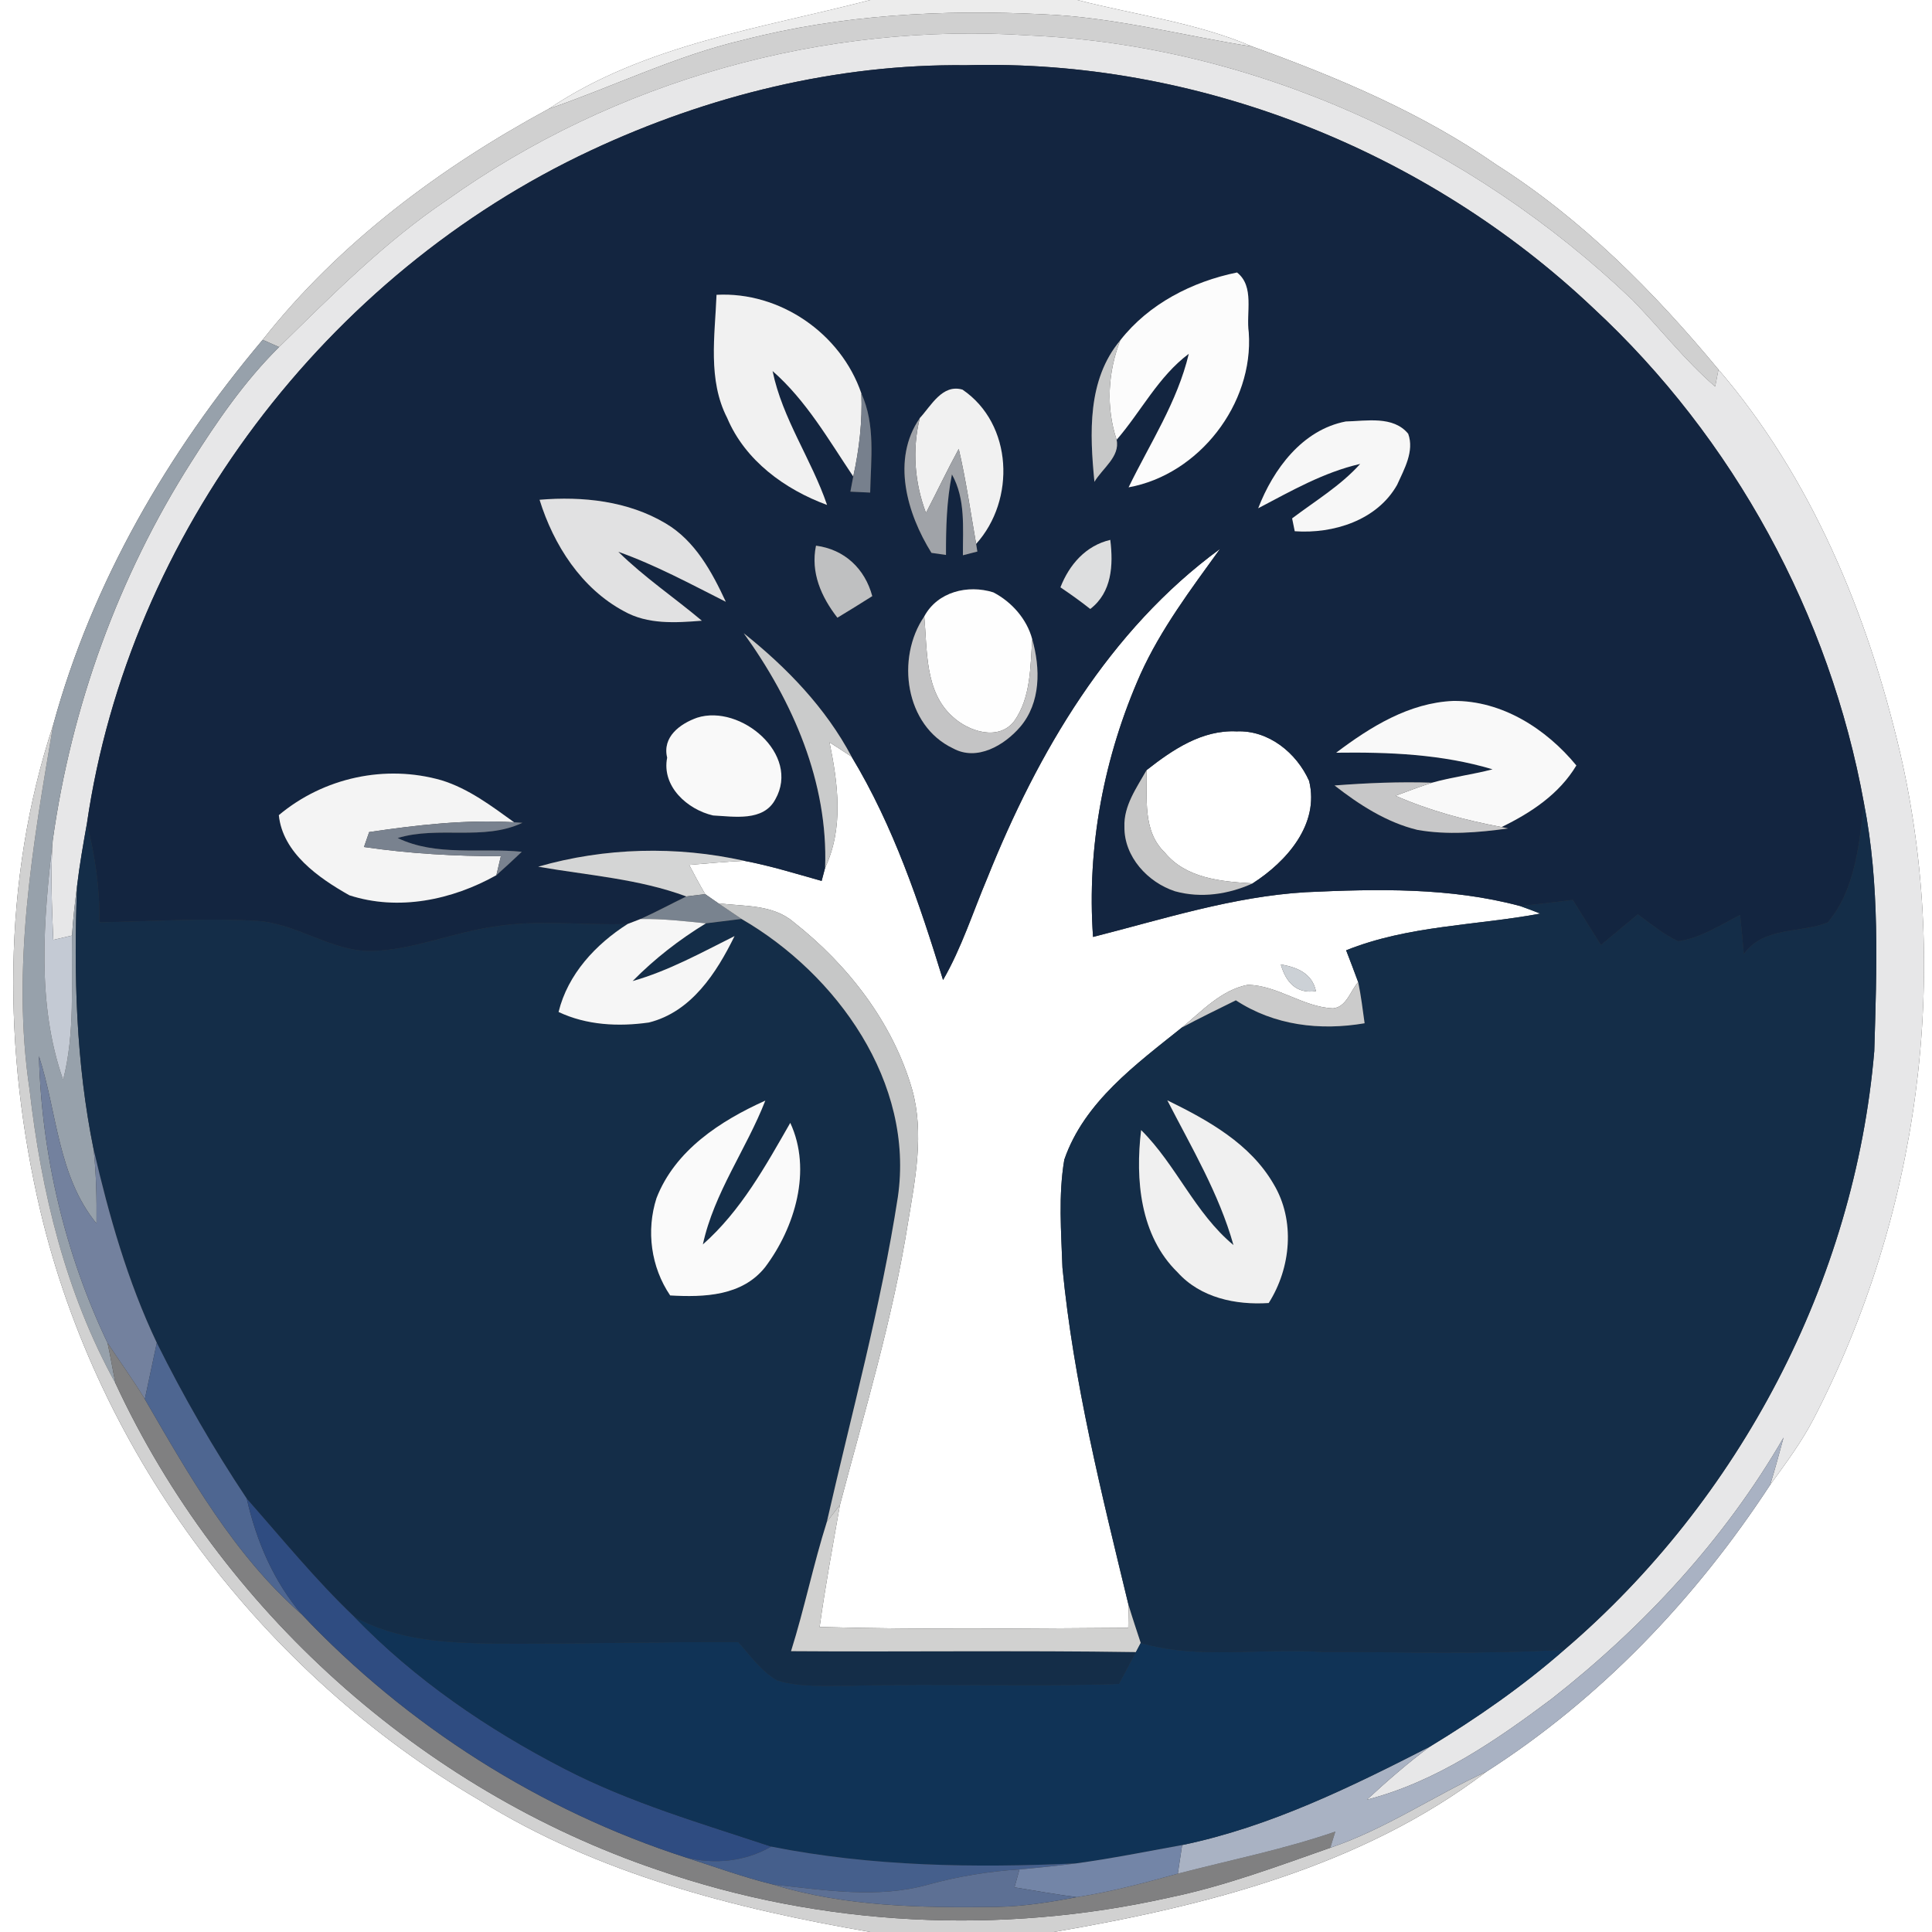 <?xml version="1.0" encoding="UTF-8" ?>
<!DOCTYPE svg PUBLIC "-//W3C//DTD SVG 1.1//EN" "http://www.w3.org/Graphics/SVG/1.1/DTD/svg11.dtd">
<svg width="250pt" height="250pt" viewBox="0 0 250 250" version="1.1" xmlns="http://www.w3.org/2000/svg">
<rect x="0" y="0" width="250" height="250" fill="#333333" stroke="none"/>
<g id="#ffffffff">
<path fill="#ffffff" opacity="1.00" d=" M 0.00 0.00 L 112.61 0.00 C 98.47 3.68 83.40 5.75 71.01 14.08 C 56.99 21.67 43.92 31.38 33.99 43.97 C 21.72 58.53 11.94 75.33 6.89 93.78 C 0.20 114.01 0.38 136.15 5.24 156.77 C 12.79 188.48 33.97 216.52 62.07 232.96 C 77.35 242.48 95.03 246.97 112.60 250.00 L 0.00 250.00 L 0.00 0.00 Z" />
<path fill="#ffffff" opacity="1.00" d=" M 139.41 0.00 L 250.00 0.00 L 250.00 250.00 L 136.35 250.00 C 156.00 246.64 176.21 241.55 192.33 229.26 C 207.12 219.79 219.46 206.81 229.05 192.15 C 231.04 189.40 233.08 186.68 234.65 183.66 C 248.27 157.37 252.55 126.24 245.86 97.34 C 241.67 79.48 234.42 61.85 222.37 47.82 C 214.04 37.78 204.72 28.36 193.65 21.33 C 183.99 14.60 173.08 10.01 162.06 6.03 C 154.83 2.93 146.98 1.95 139.41 0.00 Z" />
<path fill="#ffffff" opacity="1.00" d=" M 127.76 113.61 C 134.27 97.37 143.51 81.54 157.87 71.03 C 154.13 76.22 150.23 81.37 147.58 87.23 C 142.86 97.87 140.61 109.60 141.44 121.24 C 150.53 118.93 159.55 116.01 168.97 115.45 C 178.23 115.02 187.66 114.82 196.70 117.24 C 197.58 117.55 198.45 117.87 199.32 118.22 C 190.93 119.78 182.23 119.74 174.19 122.97 C 174.71 124.34 175.25 125.70 175.75 127.09 C 174.73 128.22 174.24 130.32 172.49 130.48 C 168.60 130.32 165.33 127.49 161.44 127.44 C 158.01 128.12 155.54 130.83 152.94 132.96 C 147.02 137.71 140.29 142.59 137.72 150.06 C 136.94 154.67 137.32 159.38 137.48 164.03 C 138.91 178.84 142.55 193.30 146.04 207.72 C 146.03 208.45 146.01 209.91 145.99 210.64 C 132.68 210.72 119.37 210.90 106.06 210.53 C 106.79 205.24 107.77 199.99 108.69 194.73 C 111.88 182.61 115.55 170.57 117.50 158.17 C 118.44 152.54 119.60 146.67 118.05 141.05 C 115.55 132.33 109.73 124.85 102.67 119.30 C 99.97 117.00 96.25 117.30 92.96 116.89 C 92.54 116.59 91.68 116.00 91.25 115.70 C 90.52 114.46 89.85 113.19 89.18 111.92 C 91.55 111.72 93.92 111.50 96.30 111.39 C 99.70 112.03 102.99 113.06 106.32 113.99 C 106.43 113.57 106.66 112.72 106.77 112.29 C 109.19 107.13 108.44 101.44 107.34 96.06 C 108.29 96.67 109.26 97.28 110.20 97.92 C 115.61 106.88 118.97 116.86 122.03 126.81 C 124.44 122.64 125.89 118.03 127.76 113.61 M 165.74 124.80 C 166.38 127.07 167.74 128.64 170.28 128.25 C 169.79 125.95 167.84 125.16 165.74 124.80 Z" />
<path fill="#ffffff" opacity="1.00" d=" M 148.37 99.65 C 151.72 97.02 155.55 94.42 160.02 94.64 C 164.15 94.46 167.78 97.42 169.40 101.05 C 170.78 106.67 166.47 111.50 162.09 114.31 C 158.06 114.08 153.46 113.68 150.71 110.30 C 147.82 107.53 148.46 103.26 148.37 99.65 Z" />
</g>
<g id="#ecececff">
<path fill="#ececec" opacity="1.00" d=" M 112.61 0.00 L 139.41 0.00 C 146.98 1.95 154.83 2.93 162.06 6.03 C 153.05 4.61 144.17 2.22 135.02 1.85 C 122.01 1.20 108.84 1.90 96.19 5.17 C 87.48 7.20 79.43 11.18 71.01 14.08 C 83.40 5.75 98.47 3.68 112.61 0.00 Z" />
</g>
<g id="#d0d0d0ff">
<path fill="#d0d0d0" opacity="1.00" d=" M 96.19 5.17 C 108.84 1.90 122.01 1.20 135.02 1.85 C 144.17 2.22 153.05 4.61 162.06 6.03 C 173.08 10.01 183.99 14.60 193.65 21.33 C 204.72 28.36 214.04 37.78 222.37 47.82 C 222.27 48.37 222.05 49.47 221.94 50.02 C 218.00 46.63 214.83 42.49 211.21 38.79 C 190.29 18.78 162.28 5.89 133.24 4.59 C 106.66 2.82 79.54 10.40 57.85 25.87 C 49.81 31.28 42.99 38.17 36.11 44.91 C 35.58 44.68 34.52 44.21 33.99 43.97 C 43.92 31.38 56.99 21.67 71.01 14.08 C 79.43 11.18 87.48 7.20 96.19 5.17 Z" />
</g>
<g id="#e7e7e8ff">
<path fill="#e7e7e8" opacity="1.00" d=" M 57.85 25.87 C 79.54 10.40 106.66 2.82 133.24 4.59 C 162.28 5.89 190.29 18.78 211.21 38.79 C 214.83 42.49 218.00 46.63 221.94 50.02 C 222.05 49.47 222.27 48.37 222.37 47.82 C 234.42 61.85 241.67 79.48 245.86 97.34 C 252.55 126.24 248.27 157.37 234.65 183.66 C 233.08 186.68 231.04 189.40 229.05 192.15 C 229.69 190.13 230.23 188.07 230.79 186.02 C 223.19 199.17 212.71 210.48 200.80 219.82 C 193.52 225.28 185.80 230.58 176.87 232.88 C 179.49 230.47 182.18 228.11 185.05 226.00 C 191.16 222.29 197.06 218.19 202.44 213.47 C 225.11 194.09 240.00 165.76 242.53 136.01 C 242.85 125.31 243.27 114.47 241.19 103.91 C 236.77 79.54 224.33 56.69 206.15 39.85 C 184.56 19.41 154.78 7.60 125.00 8.44 C 108.27 8.25 91.60 12.38 76.49 19.45 C 42.24 35.45 16.70 69.05 11.25 106.55 C 10.77 109.24 10.29 111.94 9.97 114.66 C 9.70 116.79 9.45 118.92 9.32 121.06 C 8.71 121.20 7.50 121.48 6.89 121.62 C 6.72 117.34 6.52 113.04 6.82 108.76 C 9.24 91.42 15.33 74.58 24.74 59.80 C 28.08 54.52 31.65 49.32 36.11 44.91 C 42.99 38.17 49.81 31.28 57.85 25.87 Z" />
</g>
<g id="#132540ff">
<path fill="#132540" opacity="1.00" d=" M 76.49 19.45 C 91.60 12.38 108.27 8.25 125.00 8.44 C 154.78 7.60 184.56 19.41 206.15 39.85 C 224.33 56.69 236.77 79.54 241.19 103.91 C 240.58 109.21 240.09 115.12 236.51 119.36 C 232.91 120.82 228.25 119.83 225.65 123.46 C 225.51 121.77 225.34 120.08 225.17 118.39 C 222.59 119.71 220.07 121.37 217.16 121.80 C 215.25 120.90 213.62 119.55 211.94 118.31 C 210.35 119.64 208.74 120.95 207.16 122.28 C 205.95 120.34 204.72 118.40 203.52 116.45 C 201.25 116.73 198.98 117.01 196.70 117.24 C 187.66 114.82 178.23 115.02 168.97 115.45 C 159.55 116.01 150.53 118.93 141.44 121.24 C 140.61 109.60 142.86 97.87 147.58 87.23 C 150.23 81.37 154.13 76.22 157.87 71.03 C 143.51 81.54 134.27 97.37 127.76 113.61 C 125.89 118.03 124.44 122.64 122.03 126.81 C 118.97 116.86 115.61 106.88 110.20 97.92 C 106.84 91.59 101.81 86.38 96.24 81.94 C 102.60 90.76 107.17 101.22 106.77 112.29 C 106.66 112.72 106.43 113.57 106.32 113.99 C 102.99 113.06 99.70 112.03 96.30 111.39 C 87.55 109.44 78.27 109.66 69.64 112.15 C 76.06 113.27 82.64 113.71 88.81 116.00 C 86.83 116.97 84.89 118.01 82.88 118.92 C 82.46 119.08 81.63 119.40 81.22 119.56 C 75.46 119.76 69.66 118.97 63.94 119.90 C 58.56 120.66 53.45 122.94 47.97 123.07 C 42.69 123.06 38.27 119.37 33.00 119.15 C 26.29 118.76 19.57 119.25 12.85 119.34 C 12.94 115.02 12.31 110.73 11.25 106.55 C 16.70 69.05 42.24 35.45 76.49 19.45 M 144.96 44.04 C 140.67 49.16 141.01 56.11 141.62 62.35 C 142.62 60.63 144.96 59.09 144.49 56.91 C 147.66 53.25 149.88 48.73 153.83 45.78 C 152.36 52.00 148.80 57.38 146.04 63.06 C 155.13 61.42 162.24 52.28 161.59 43.02 C 161.22 40.48 162.37 37.06 160.07 35.26 C 154.28 36.44 148.64 39.32 144.96 44.04 M 92.72 38.15 C 92.51 43.46 91.56 49.15 94.10 54.09 C 96.42 59.59 101.55 63.33 107.02 65.34 C 105.00 59.42 101.24 54.19 99.97 48.01 C 104.33 51.83 107.22 56.91 110.41 61.66 C 110.32 62.15 110.13 63.13 110.04 63.62 C 110.68 63.65 111.96 63.71 112.60 63.74 C 112.69 59.45 113.30 54.95 111.46 50.91 C 108.82 43.15 100.93 37.71 92.72 38.15 M 119.02 54.10 C 115.32 59.46 117.36 66.45 120.53 71.54 C 121.00 71.61 121.94 71.74 122.41 71.81 C 122.40 68.32 122.49 64.82 123.18 61.39 C 124.97 64.59 124.58 68.33 124.60 71.85 C 125.07 71.73 126.01 71.49 126.47 71.37 C 126.43 71.12 126.35 70.63 126.31 70.38 C 131.43 64.72 131.08 54.87 124.55 50.42 C 121.94 49.65 120.49 52.51 119.02 54.10 M 162.81 65.77 C 167.06 63.54 171.28 61.11 176.01 60.03 C 173.47 62.86 170.20 64.81 167.20 67.08 C 167.28 67.50 167.45 68.33 167.54 68.74 C 172.54 69.10 178.20 67.33 180.79 62.73 C 181.70 60.71 183.04 58.38 182.22 56.13 C 180.29 53.77 176.81 54.48 174.14 54.54 C 168.52 55.62 164.76 60.71 162.81 65.77 M 69.82 64.67 C 71.63 70.52 75.24 76.15 80.74 79.09 C 83.82 80.83 87.43 80.59 90.82 80.32 C 87.24 77.31 83.35 74.69 80.01 71.40 C 84.84 73.12 89.36 75.57 93.92 77.87 C 92.12 74.00 89.95 69.98 86.14 67.73 C 81.26 64.82 75.39 64.20 69.82 64.67 M 137.22 76.00 C 138.54 76.89 139.83 77.81 141.08 78.80 C 143.89 76.64 144.07 73.12 143.67 69.86 C 140.49 70.61 138.37 73.06 137.22 76.00 M 105.59 70.61 C 104.87 74.08 106.27 77.24 108.36 79.93 C 109.88 79.02 111.37 78.08 112.87 77.14 C 111.92 73.59 109.28 71.09 105.59 70.61 M 119.60 79.76 C 115.91 85.15 117.11 93.91 123.33 96.84 C 126.43 98.54 129.97 96.44 132.02 94.05 C 134.69 90.91 134.64 86.48 133.57 82.72 C 132.88 80.11 130.91 77.88 128.53 76.65 C 125.23 75.62 121.32 76.57 119.60 79.76 M 172.90 97.40 C 179.72 97.31 186.56 97.58 193.14 99.55 C 190.55 100.23 187.88 100.55 185.31 101.28 C 181.10 101.14 176.88 101.32 172.69 101.64 C 175.90 104.14 179.42 106.42 183.42 107.39 C 187.30 108.07 191.27 107.74 195.15 107.20 L 194.30 107.02 C 198.11 105.17 201.75 102.77 203.98 99.05 C 200.08 94.31 194.36 90.64 188.06 90.70 C 182.34 90.94 177.34 94.05 172.90 97.40 M 90.21 92.87 C 87.98 93.66 85.68 95.36 86.33 98.04 C 85.60 101.77 88.95 104.75 92.27 105.52 C 95.00 105.66 98.79 106.34 100.33 103.43 C 103.62 97.61 95.83 91.08 90.21 92.87 M 148.37 99.65 C 147.08 101.94 145.39 104.26 145.50 107.01 C 145.46 110.86 148.52 114.18 152.05 115.33 C 155.40 116.26 158.96 115.73 162.09 114.31 C 166.47 111.50 170.78 106.67 169.40 101.05 C 167.78 97.42 164.15 94.46 160.02 94.64 C 155.55 94.42 151.72 97.02 148.37 99.65 M 36.08 105.48 C 36.58 110.37 41.24 113.61 45.21 115.85 C 51.55 117.91 58.50 116.46 64.23 113.25 C 65.35 112.26 66.44 111.25 67.52 110.22 C 62.18 109.68 56.46 110.85 51.46 108.44 C 56.73 106.84 62.57 108.85 67.60 106.47 L 66.52 106.40 C 63.59 104.29 60.64 102.05 57.14 100.97 C 49.86 98.88 41.88 100.62 36.08 105.48 Z" />
</g>
<g id="#fcfcfcff">
<path fill="#fcfcfc" opacity="1.00" d=" M 144.96 44.04 C 148.64 39.32 154.28 36.44 160.07 35.26 C 162.37 37.06 161.22 40.48 161.59 43.02 C 162.24 52.28 155.13 61.42 146.04 63.06 C 148.80 57.38 152.36 52.00 153.83 45.78 C 149.88 48.73 147.66 53.25 144.49 56.91 C 143.10 52.68 143.36 48.17 144.96 44.04 Z" />
</g>
<g id="#f1f1f1ff">
<path fill="#f1f1f1" opacity="1.00" d=" M 92.72 38.15 C 100.93 37.71 108.82 43.15 111.46 50.91 C 111.60 54.53 111.19 58.13 110.41 61.66 C 107.22 56.91 104.33 51.83 99.97 48.01 C 101.24 54.19 105.00 59.42 107.02 65.34 C 101.55 63.33 96.42 59.59 94.10 54.09 C 91.56 49.15 92.51 43.46 92.72 38.15 Z" />
<path fill="#f1f1f1" opacity="1.00" d=" M 119.02 54.10 C 120.49 52.51 121.94 49.65 124.55 50.42 C 131.08 54.87 131.43 64.72 126.31 70.38 C 125.59 66.28 125.01 62.15 124.06 58.09 C 122.58 60.81 121.25 63.61 119.82 66.37 C 118.34 62.44 118.02 58.19 119.02 54.10 Z" />
</g>
<g id="#97a1abff">
<path fill="#97a1ab" opacity="1.00" d=" M 33.99 43.97 C 34.52 44.21 35.58 44.68 36.11 44.91 C 31.65 49.32 28.08 54.52 24.74 59.80 C 15.33 74.58 9.24 91.42 6.82 108.76 C 5.66 119.02 4.68 129.79 8.17 139.73 C 9.73 133.62 9.21 127.30 9.32 121.06 C 9.45 118.92 9.70 116.79 9.97 114.66 C 9.53 126.05 9.83 137.55 12.12 148.75 C 12.46 151.93 12.52 155.12 12.49 158.32 C 7.45 152.16 7.40 143.91 5.04 136.66 C 5.38 149.45 8.41 162.23 13.92 173.79 C 14.30 175.52 14.58 177.27 14.95 179.01 C 8.50 167.36 5.33 154.19 3.83 141.03 C 1.45 125.22 4.24 109.35 6.89 93.78 C 11.94 75.33 21.72 58.53 33.99 43.97 Z" />
</g>
<g id="#c7c8c8ff">
<path fill="#c7c8c8" opacity="1.00" d=" M 141.62 62.35 C 141.01 56.11 140.67 49.16 144.96 44.04 C 143.36 48.17 143.10 52.68 144.49 56.91 C 144.96 59.09 142.62 60.63 141.62 62.35 Z" />
</g>
<g id="#77808dff">
<path fill="#77808d" opacity="1.00" d=" M 111.46 50.91 C 113.30 54.95 112.69 59.45 112.60 63.74 C 111.96 63.71 110.68 63.65 110.04 63.62 C 110.13 63.13 110.32 62.15 110.41 61.66 C 111.19 58.13 111.60 54.53 111.46 50.91 Z" />
</g>
<g id="#a0a3a8ff">
<path fill="#a0a3a8" opacity="1.00" d=" M 120.53 71.54 C 117.36 66.45 115.32 59.46 119.02 54.10 C 118.02 58.19 118.34 62.44 119.82 66.37 C 121.25 63.61 122.58 60.81 124.06 58.09 C 125.01 62.15 125.59 66.28 126.31 70.38 C 126.35 70.63 126.43 71.12 126.47 71.37 C 126.01 71.49 125.07 71.73 124.60 71.85 C 124.58 68.33 124.97 64.59 123.18 61.39 C 122.49 64.82 122.40 68.32 122.41 71.81 C 121.94 71.74 121.00 71.61 120.53 71.54 Z" />
</g>
<g id="#f7f7f7ff">
<path fill="#f7f7f7" opacity="1.00" d=" M 162.81 65.77 C 164.76 60.71 168.52 55.62 174.14 54.54 C 176.81 54.48 180.29 53.77 182.22 56.13 C 183.04 58.38 181.70 60.71 180.79 62.73 C 178.20 67.33 172.54 69.10 167.54 68.74 C 167.45 68.33 167.28 67.50 167.20 67.08 C 170.20 64.81 173.47 62.86 176.01 60.03 C 171.28 61.11 167.06 63.54 162.81 65.77 Z" />
</g>
<g id="#e1e1e2ff">
<path fill="#e1e1e2" opacity="1.00" d=" M 69.82 64.67 C 75.39 64.20 81.26 64.82 86.14 67.73 C 89.95 69.98 92.12 74.00 93.92 77.87 C 89.36 75.57 84.84 73.12 80.01 71.40 C 83.35 74.69 87.24 77.31 90.82 80.32 C 87.43 80.59 83.82 80.83 80.74 79.09 C 75.24 76.15 71.63 70.52 69.82 64.67 Z" />
</g>
<g id="#dddedfff">
<path fill="#dddedf" opacity="1.00" d=" M 137.22 76.00 C 138.37 73.06 140.49 70.61 143.67 69.86 C 144.07 73.12 143.89 76.64 141.08 78.80 C 139.83 77.81 138.54 76.89 137.22 76.00 Z" />
</g>
<g id="#bfc0c1ff">
<path fill="#bfc0c1" opacity="1.00" d=" M 105.59 70.61 C 109.28 71.09 111.92 73.59 112.87 77.14 C 111.37 78.08 109.88 79.02 108.36 79.93 C 106.27 77.24 104.87 74.08 105.59 70.61 Z" />
</g>
<g id="#fefefeff">
<path fill="#fefefe" opacity="1.00" d=" M 119.60 79.76 C 121.32 76.57 125.23 75.62 128.53 76.65 C 130.91 77.88 132.88 80.11 133.57 82.72 C 133.32 86.28 133.40 90.23 131.26 93.28 C 129.23 95.96 125.31 94.65 123.25 92.72 C 119.65 89.49 120.00 84.16 119.60 79.76 Z" />
</g>
<g id="#c4c4c5ff">
<path fill="#c4c4c5" opacity="1.00" d=" M 123.33 96.84 C 117.11 93.91 115.91 85.15 119.60 79.76 C 120.00 84.16 119.65 89.49 123.25 92.72 C 125.31 94.65 129.23 95.96 131.26 93.28 C 133.40 90.23 133.32 86.28 133.57 82.72 C 134.64 86.48 134.69 90.91 132.02 94.05 C 129.97 96.44 126.43 98.54 123.33 96.84 Z" />
</g>
<g id="#cacbcbff">
<path fill="#cacbcb" opacity="1.00" d=" M 96.24 81.94 C 101.81 86.38 106.84 91.59 110.20 97.92 C 109.26 97.28 108.29 96.67 107.34 96.06 C 108.44 101.44 109.19 107.13 106.77 112.29 C 107.17 101.22 102.60 90.76 96.24 81.94 Z" />
</g>
<g id="#f9f9f9ff">
<path fill="#f9f9f9" opacity="1.00" d=" M 172.90 97.40 C 177.34 94.05 182.34 90.94 188.06 90.70 C 194.36 90.64 200.08 94.31 203.98 99.05 C 201.75 102.77 198.11 105.17 194.30 107.02 C 189.60 106.14 184.96 104.89 180.58 102.97 C 182.14 102.38 183.71 101.80 185.31 101.28 C 187.88 100.55 190.55 100.23 193.14 99.55 C 186.56 97.58 179.72 97.31 172.90 97.40 Z" />
<path fill="#f9f9f9" opacity="1.00" d=" M 90.21 92.87 C 95.83 91.08 103.62 97.61 100.33 103.43 C 98.79 106.34 95.00 105.66 92.27 105.52 C 88.95 104.75 85.60 101.77 86.33 98.04 C 85.68 95.36 87.98 93.66 90.21 92.87 Z" />
</g>
<g id="#d1d1d1ff">
<path fill="#d1d1d1" opacity="1.00" d=" M 5.24 156.77 C 0.38 136.15 0.20 114.01 6.89 93.78 C 4.24 109.35 1.45 125.22 3.83 141.03 C 5.33 154.19 8.50 167.36 14.95 179.01 C 28.56 208.32 54.50 231.58 85.09 241.96 C 106.30 249.32 129.57 250.44 151.45 245.51 C 158.53 244.04 165.32 241.49 172.14 239.10 C 179.27 236.69 185.52 232.38 192.33 229.26 C 176.21 241.55 156.00 246.64 136.35 250.00 L 112.60 250.00 C 95.03 246.97 77.35 242.48 62.07 232.96 C 33.97 216.52 12.79 188.48 5.24 156.77 Z" />
</g>
<g id="#f4f4f4ff">
<path fill="#f4f4f4" opacity="1.00" d=" M 36.08 105.48 C 41.88 100.62 49.86 98.88 57.14 100.97 C 60.64 102.05 63.59 104.29 66.52 106.40 C 60.24 106.03 53.97 106.75 47.77 107.67 C 47.60 108.15 47.27 109.12 47.10 109.60 C 52.97 110.46 58.89 110.80 64.81 110.79 C 64.67 111.40 64.38 112.63 64.23 113.25 C 58.50 116.46 51.55 117.91 45.21 115.85 C 41.24 113.61 36.58 110.37 36.08 105.48 Z" />
</g>
<g id="#c7c7c7ff">
<path fill="#c7c7c7" opacity="1.00" d=" M 145.50 107.01 C 145.39 104.26 147.08 101.94 148.37 99.65 C 148.46 103.26 147.82 107.53 150.71 110.30 C 153.46 113.68 158.06 114.08 162.09 114.31 C 158.96 115.73 155.40 116.26 152.05 115.33 C 148.52 114.18 145.46 110.86 145.50 107.01 Z" />
</g>
<g id="#c7c7c8ff">
<path fill="#c7c7c8" opacity="1.00" d=" M 172.69 101.64 C 176.88 101.32 181.10 101.14 185.31 101.28 C 183.71 101.80 182.14 102.38 180.58 102.97 C 184.96 104.89 189.60 106.14 194.30 107.02 L 195.15 107.20 C 191.27 107.74 187.30 108.07 183.42 107.39 C 179.42 106.42 175.90 104.14 172.69 101.64 Z" />
</g>
<g id="#142d48ff">
<path fill="#142d48" opacity="1.00" d=" M 241.19 103.91 C 243.27 114.47 242.85 125.31 242.53 136.01 C 240.00 165.76 225.11 194.09 202.44 213.47 C 191.96 214.09 181.46 213.76 170.97 213.76 C 163.18 213.20 155.24 214.80 147.61 212.60 C 147.08 210.97 146.53 209.35 146.04 207.72 C 142.55 193.30 138.91 178.84 137.48 164.03 C 137.32 159.38 136.94 154.67 137.72 150.06 C 140.29 142.59 147.02 137.71 152.94 132.96 C 155.24 131.73 157.58 130.60 159.92 129.44 C 164.88 132.69 170.80 133.40 176.58 132.41 C 176.33 130.63 176.12 128.84 175.75 127.09 C 175.25 125.70 174.71 124.34 174.19 122.97 C 182.23 119.74 190.93 119.78 199.32 118.22 C 198.45 117.87 197.58 117.55 196.70 117.24 C 198.98 117.01 201.25 116.73 203.52 116.45 C 204.72 118.40 205.95 120.34 207.16 122.28 C 208.74 120.95 210.35 119.64 211.94 118.31 C 213.62 119.55 215.25 120.90 217.16 121.80 C 220.07 121.37 222.59 119.71 225.17 118.39 C 225.34 120.08 225.51 121.77 225.65 123.46 C 228.25 119.83 232.91 120.82 236.51 119.36 C 240.09 115.12 240.58 109.21 241.19 103.91 M 151.05 142.38 C 154.18 148.48 157.74 154.45 159.61 161.11 C 154.62 156.98 152.21 150.74 147.66 146.23 C 146.89 152.63 147.52 159.90 152.38 164.64 C 155.35 167.94 159.90 168.89 164.17 168.61 C 167.05 164.07 167.63 157.94 164.81 153.23 C 161.78 147.98 156.32 144.96 151.05 142.38 Z" />
<path fill="#142d48" opacity="1.00" d=" M 9.97 114.66 C 10.29 111.94 10.77 109.24 11.25 106.55 C 12.31 110.73 12.94 115.02 12.85 119.34 C 19.57 119.25 26.29 118.76 33.00 119.15 C 38.27 119.37 42.69 123.06 47.97 123.07 C 53.45 122.94 58.56 120.66 63.94 119.90 C 69.66 118.97 75.46 119.76 81.22 119.56 C 77.08 122.19 73.47 126.07 72.28 130.95 C 75.91 132.67 80.05 132.87 83.97 132.31 C 89.46 130.94 92.71 125.90 95.05 121.13 C 90.75 123.28 86.51 125.63 81.86 126.95 C 84.70 124.07 87.90 121.58 91.35 119.48 C 92.88 119.29 94.42 119.10 95.95 118.91 C 108.32 126.08 118.35 140.09 116.18 154.91 C 113.99 169.09 110.18 182.94 107.00 196.91 C 105.25 202.43 104.10 208.13 102.36 213.66 C 117.24 213.77 132.12 213.55 146.99 213.78 C 146.26 215.15 145.52 216.52 144.79 217.90 C 133.20 218.29 121.60 217.82 110.01 218.14 C 106.85 218.10 103.60 218.38 100.55 217.44 C 98.49 216.24 97.10 214.23 95.53 212.49 C 85.11 212.44 74.69 212.73 64.27 212.69 C 57.99 212.59 51.45 212.34 45.83 209.20 C 40.84 204.44 36.48 199.08 31.93 193.92 C 27.62 187.46 23.74 180.71 20.29 173.76 C 16.51 165.81 14.10 157.30 12.12 148.75 C 9.83 137.55 9.53 126.05 9.97 114.66 M 84.95 155.04 C 83.60 159.25 84.23 163.96 86.72 167.63 C 91.10 167.88 96.02 167.72 99.00 163.98 C 102.87 158.84 105.10 151.40 102.26 145.30 C 99.05 150.90 95.86 156.70 90.95 161.03 C 92.40 154.33 96.57 148.73 99.03 142.42 C 93.22 145.03 87.35 148.85 84.95 155.04 Z" />
</g>
<g id="#79828fff">
<path fill="#79828f" opacity="1.00" d=" M 66.52 106.40 L 67.60 106.47 C 62.57 108.85 56.73 106.84 51.46 108.44 C 56.46 110.85 62.18 109.68 67.52 110.22 C 66.44 111.25 65.35 112.26 64.23 113.25 C 64.38 112.63 64.67 111.40 64.81 110.79 C 58.89 110.80 52.97 110.46 47.10 109.60 C 47.27 109.12 47.60 108.15 47.77 107.67 C 53.97 106.75 60.24 106.03 66.52 106.40 Z" />
</g>
<g id="#c4cad4ff">
<path fill="#c4cad4" opacity="1.00" d=" M 8.17 139.73 C 4.68 129.79 5.66 119.02 6.82 108.76 C 6.52 113.04 6.72 117.34 6.89 121.62 C 7.50 121.48 8.71 121.20 9.32 121.06 C 9.21 127.30 9.73 133.62 8.17 139.73 Z" />
</g>
<g id="#d4d5d5ff">
<path fill="#d4d5d5" opacity="1.00" d=" M 69.64 112.15 C 78.27 109.66 87.55 109.44 96.30 111.39 C 93.92 111.50 91.55 111.72 89.18 111.92 C 89.85 113.19 90.52 114.46 91.25 115.70 C 90.64 115.77 89.42 115.92 88.81 116.00 C 82.64 113.71 76.06 113.27 69.64 112.15 Z" />
</g>
<g id="#79838fff">
<path fill="#79838f" opacity="1.00" d=" M 88.81 116.00 C 89.42 115.92 90.64 115.77 91.25 115.70 C 91.68 116.00 92.54 116.59 92.96 116.89 C 93.96 117.56 94.95 118.24 95.95 118.91 C 94.42 119.10 92.88 119.29 91.35 119.48 C 88.53 119.19 85.71 118.87 82.88 118.92 C 84.89 118.01 86.83 116.97 88.81 116.00 Z" />
</g>
<g id="#c6c7c7ff">
<path fill="#c6c7c7" opacity="1.00" d=" M 92.96 116.89 C 96.25 117.30 99.97 117.00 102.67 119.30 C 109.73 124.85 115.55 132.33 118.05 141.05 C 119.60 146.67 118.44 152.54 117.50 158.17 C 115.55 170.57 111.88 182.61 108.69 194.73 C 108.27 195.28 107.43 196.37 107.00 196.91 C 110.18 182.94 113.99 169.09 116.18 154.91 C 118.35 140.09 108.32 126.08 95.95 118.91 C 94.95 118.24 93.96 117.56 92.96 116.89 Z" />
</g>
<g id="#f6f6f6ff">
<path fill="#f6f6f6" opacity="1.00" d=" M 81.22 119.56 C 81.63 119.40 82.46 119.08 82.88 118.92 C 85.71 118.87 88.53 119.19 91.35 119.48 C 87.90 121.58 84.70 124.07 81.86 126.95 C 86.51 125.63 90.75 123.28 95.05 121.13 C 92.71 125.90 89.46 130.94 83.97 132.31 C 80.05 132.87 75.91 132.67 72.28 130.95 C 73.47 126.07 77.08 122.19 81.22 119.56 Z" />
</g>
<g id="#ccd1d6ff">
<path fill="#ccd1d6" opacity="1.00" d=" M 165.74 124.80 C 167.84 125.16 169.79 125.95 170.28 128.25 C 167.74 128.64 166.38 127.07 165.74 124.80 Z" />
</g>
<g id="#cbcbcbff">
<path fill="#cbcbcb" opacity="1.00" d=" M 161.44 127.44 C 165.33 127.49 168.60 130.32 172.49 130.48 C 174.24 130.32 174.73 128.22 175.75 127.09 C 176.12 128.84 176.33 130.63 176.58 132.41 C 170.80 133.40 164.88 132.69 159.92 129.44 C 157.58 130.60 155.24 131.73 152.94 132.96 C 155.54 130.83 158.01 128.12 161.44 127.44 Z" />
</g>
<g id="#73819eff">
<path fill="#73819e" opacity="1.00" d=" M 5.04 136.66 C 7.40 143.91 7.45 152.16 12.49 158.32 C 12.52 155.12 12.46 151.93 12.12 148.75 C 14.10 157.30 16.51 165.81 20.29 173.76 C 19.77 176.18 19.25 178.62 18.74 181.05 C 17.24 178.57 15.52 176.22 13.92 173.79 C 8.41 162.23 5.38 149.45 5.04 136.66 Z" />
</g>
<g id="#fafafaff">
<path fill="#fafafa" opacity="1.00" d=" M 84.95 155.04 C 87.35 148.85 93.22 145.03 99.03 142.42 C 96.57 148.73 92.40 154.33 90.95 161.03 C 95.86 156.70 99.05 150.90 102.26 145.30 C 105.10 151.40 102.87 158.84 99.00 163.98 C 96.02 167.72 91.10 167.88 86.72 167.63 C 84.23 163.96 83.60 159.25 84.95 155.04 Z" />
</g>
<g id="#f0f0f0ff">
<path fill="#f0f0f0" opacity="1.00" d=" M 151.05 142.38 C 156.32 144.96 161.78 147.98 164.81 153.23 C 167.63 157.94 167.05 164.07 164.17 168.61 C 159.90 168.89 155.35 167.94 152.38 164.64 C 147.52 159.90 146.89 152.63 147.66 146.23 C 152.21 150.74 154.62 156.98 159.61 161.11 C 157.74 154.45 154.18 148.48 151.05 142.38 Z" />
</g>
<g id="#808081ff">
<path fill="#808081" opacity="1.00" d=" M 13.92 173.79 C 15.52 176.22 17.24 178.57 18.74 181.05 C 24.52 191.00 30.29 201.26 39.07 208.92 C 52.67 223.32 69.90 234.28 88.76 240.36 C 92.51 241.57 96.22 242.92 100.05 243.86 C 109.43 246.75 119.31 246.88 129.03 246.75 C 132.50 246.69 135.94 246.13 139.34 245.49 C 143.77 244.80 148.10 243.65 152.41 242.45 C 159.22 240.68 166.13 239.31 172.79 237.01 C 172.62 237.53 172.30 238.58 172.14 239.10 C 165.32 241.49 158.53 244.04 151.45 245.51 C 129.57 250.44 106.30 249.32 85.09 241.96 C 54.50 231.58 28.56 208.32 14.95 179.01 C 14.58 177.27 14.30 175.52 13.92 173.79 Z" />
</g>
<g id="#4e6691ff">
<path fill="#4e6691" opacity="1.00" d=" M 20.29 173.76 C 23.74 180.71 27.62 187.46 31.93 193.92 C 33.17 199.39 35.40 204.63 39.07 208.92 C 30.29 201.26 24.52 191.00 18.74 181.05 C 19.25 178.62 19.77 176.18 20.29 173.76 Z" />
</g>
<g id="#a9b2c3ff">
<path fill="#a9b2c3" opacity="1.00" d=" M 200.80 219.82 C 212.71 210.48 223.19 199.17 230.79 186.02 C 230.23 188.07 229.69 190.13 229.05 192.15 C 219.46 206.81 207.12 219.79 192.33 229.26 C 185.52 232.38 179.27 236.69 172.14 239.10 C 172.30 238.58 172.62 237.53 172.79 237.01 C 166.13 239.31 159.22 240.68 152.41 242.45 C 152.60 241.21 152.78 239.98 152.97 238.75 C 164.31 236.40 174.81 231.24 185.05 226.00 C 182.18 228.11 179.49 230.47 176.87 232.88 C 185.80 230.58 193.52 225.28 200.80 219.82 Z" />
</g>
<g id="#2f4c81ff">
<path fill="#2f4c81" opacity="1.00" d=" M 31.93 193.92 C 36.48 199.08 40.84 204.44 45.83 209.20 C 53.65 217.30 63.06 223.74 73.04 228.88 C 81.54 233.28 90.76 235.94 99.80 238.95 C 96.43 240.88 92.51 241.28 88.76 240.36 C 69.90 234.28 52.67 223.32 39.07 208.92 C 35.40 204.63 33.17 199.39 31.93 193.92 Z" />
</g>
<g id="#d1d1d0ff">
<path fill="#d1d1d0" opacity="1.00" d=" M 108.69 194.73 C 107.77 199.99 106.79 205.24 106.06 210.53 C 119.37 210.90 132.68 210.72 145.99 210.64 C 146.01 209.91 146.03 208.45 146.04 207.72 C 146.53 209.35 147.08 210.97 147.61 212.60 C 147.46 212.89 147.15 213.48 146.99 213.78 C 132.12 213.55 117.24 213.77 102.36 213.66 C 104.10 208.13 105.25 202.43 107.00 196.91 C 107.43 196.37 108.27 195.28 108.69 194.73 Z" />
</g>
<g id="#103356ff">
<path fill="#103356" opacity="1.00" d=" M 45.83 209.20 C 51.45 212.34 57.99 212.59 64.27 212.69 C 74.69 212.73 85.11 212.44 95.53 212.49 C 97.10 214.23 98.49 216.24 100.55 217.44 C 103.60 218.38 106.85 218.10 110.01 218.14 C 121.60 217.82 133.20 218.29 144.79 217.90 C 145.52 216.52 146.26 215.15 146.99 213.78 C 147.15 213.48 147.46 212.89 147.61 212.60 C 155.24 214.80 163.18 213.20 170.97 213.76 C 181.46 213.76 191.96 214.09 202.44 213.47 C 197.06 218.19 191.16 222.29 185.05 226.00 C 174.81 231.24 164.31 236.40 152.97 238.75 C 148.40 239.58 143.85 240.49 139.26 241.12 C 126.08 241.72 112.78 241.53 99.80 238.95 C 90.76 235.94 81.54 233.28 73.04 228.88 C 63.06 223.74 53.65 217.30 45.83 209.20 Z" />
</g>
<g id="#455f8cff">
<path fill="#455f8c" opacity="1.00" d=" M 99.80 238.95 C 112.78 241.53 126.08 241.72 139.26 241.12 C 136.82 241.44 134.37 241.69 131.92 241.90 C 127.92 242.16 123.96 242.80 120.10 243.87 C 113.55 245.71 106.68 244.57 100.05 243.86 C 96.22 242.92 92.51 241.57 88.76 240.36 C 92.51 241.28 96.43 240.88 99.80 238.95 Z" />
</g>
<g id="#7385a7ff">
<path fill="#7385a7" opacity="1.00" d=" M 139.26 241.12 C 143.85 240.49 148.40 239.58 152.97 238.75 C 152.78 239.98 152.60 241.21 152.41 242.45 C 148.10 243.65 143.77 244.80 139.34 245.49 C 136.64 245.14 133.95 244.66 131.27 244.22 C 131.43 243.64 131.76 242.48 131.92 241.90 C 134.37 241.69 136.82 241.44 139.26 241.12 Z" />
</g>
<g id="#5d7094ff">
<path fill="#5d7094" opacity="1.00" d=" M 120.10 243.87 C 123.96 242.80 127.92 242.16 131.92 241.90 C 131.76 242.48 131.43 243.64 131.27 244.22 C 133.95 244.66 136.64 245.14 139.34 245.49 C 135.94 246.13 132.50 246.69 129.03 246.75 C 119.31 246.88 109.43 246.75 100.05 243.86 C 106.68 244.57 113.55 245.71 120.10 243.87 Z" />
</g>
</svg>

